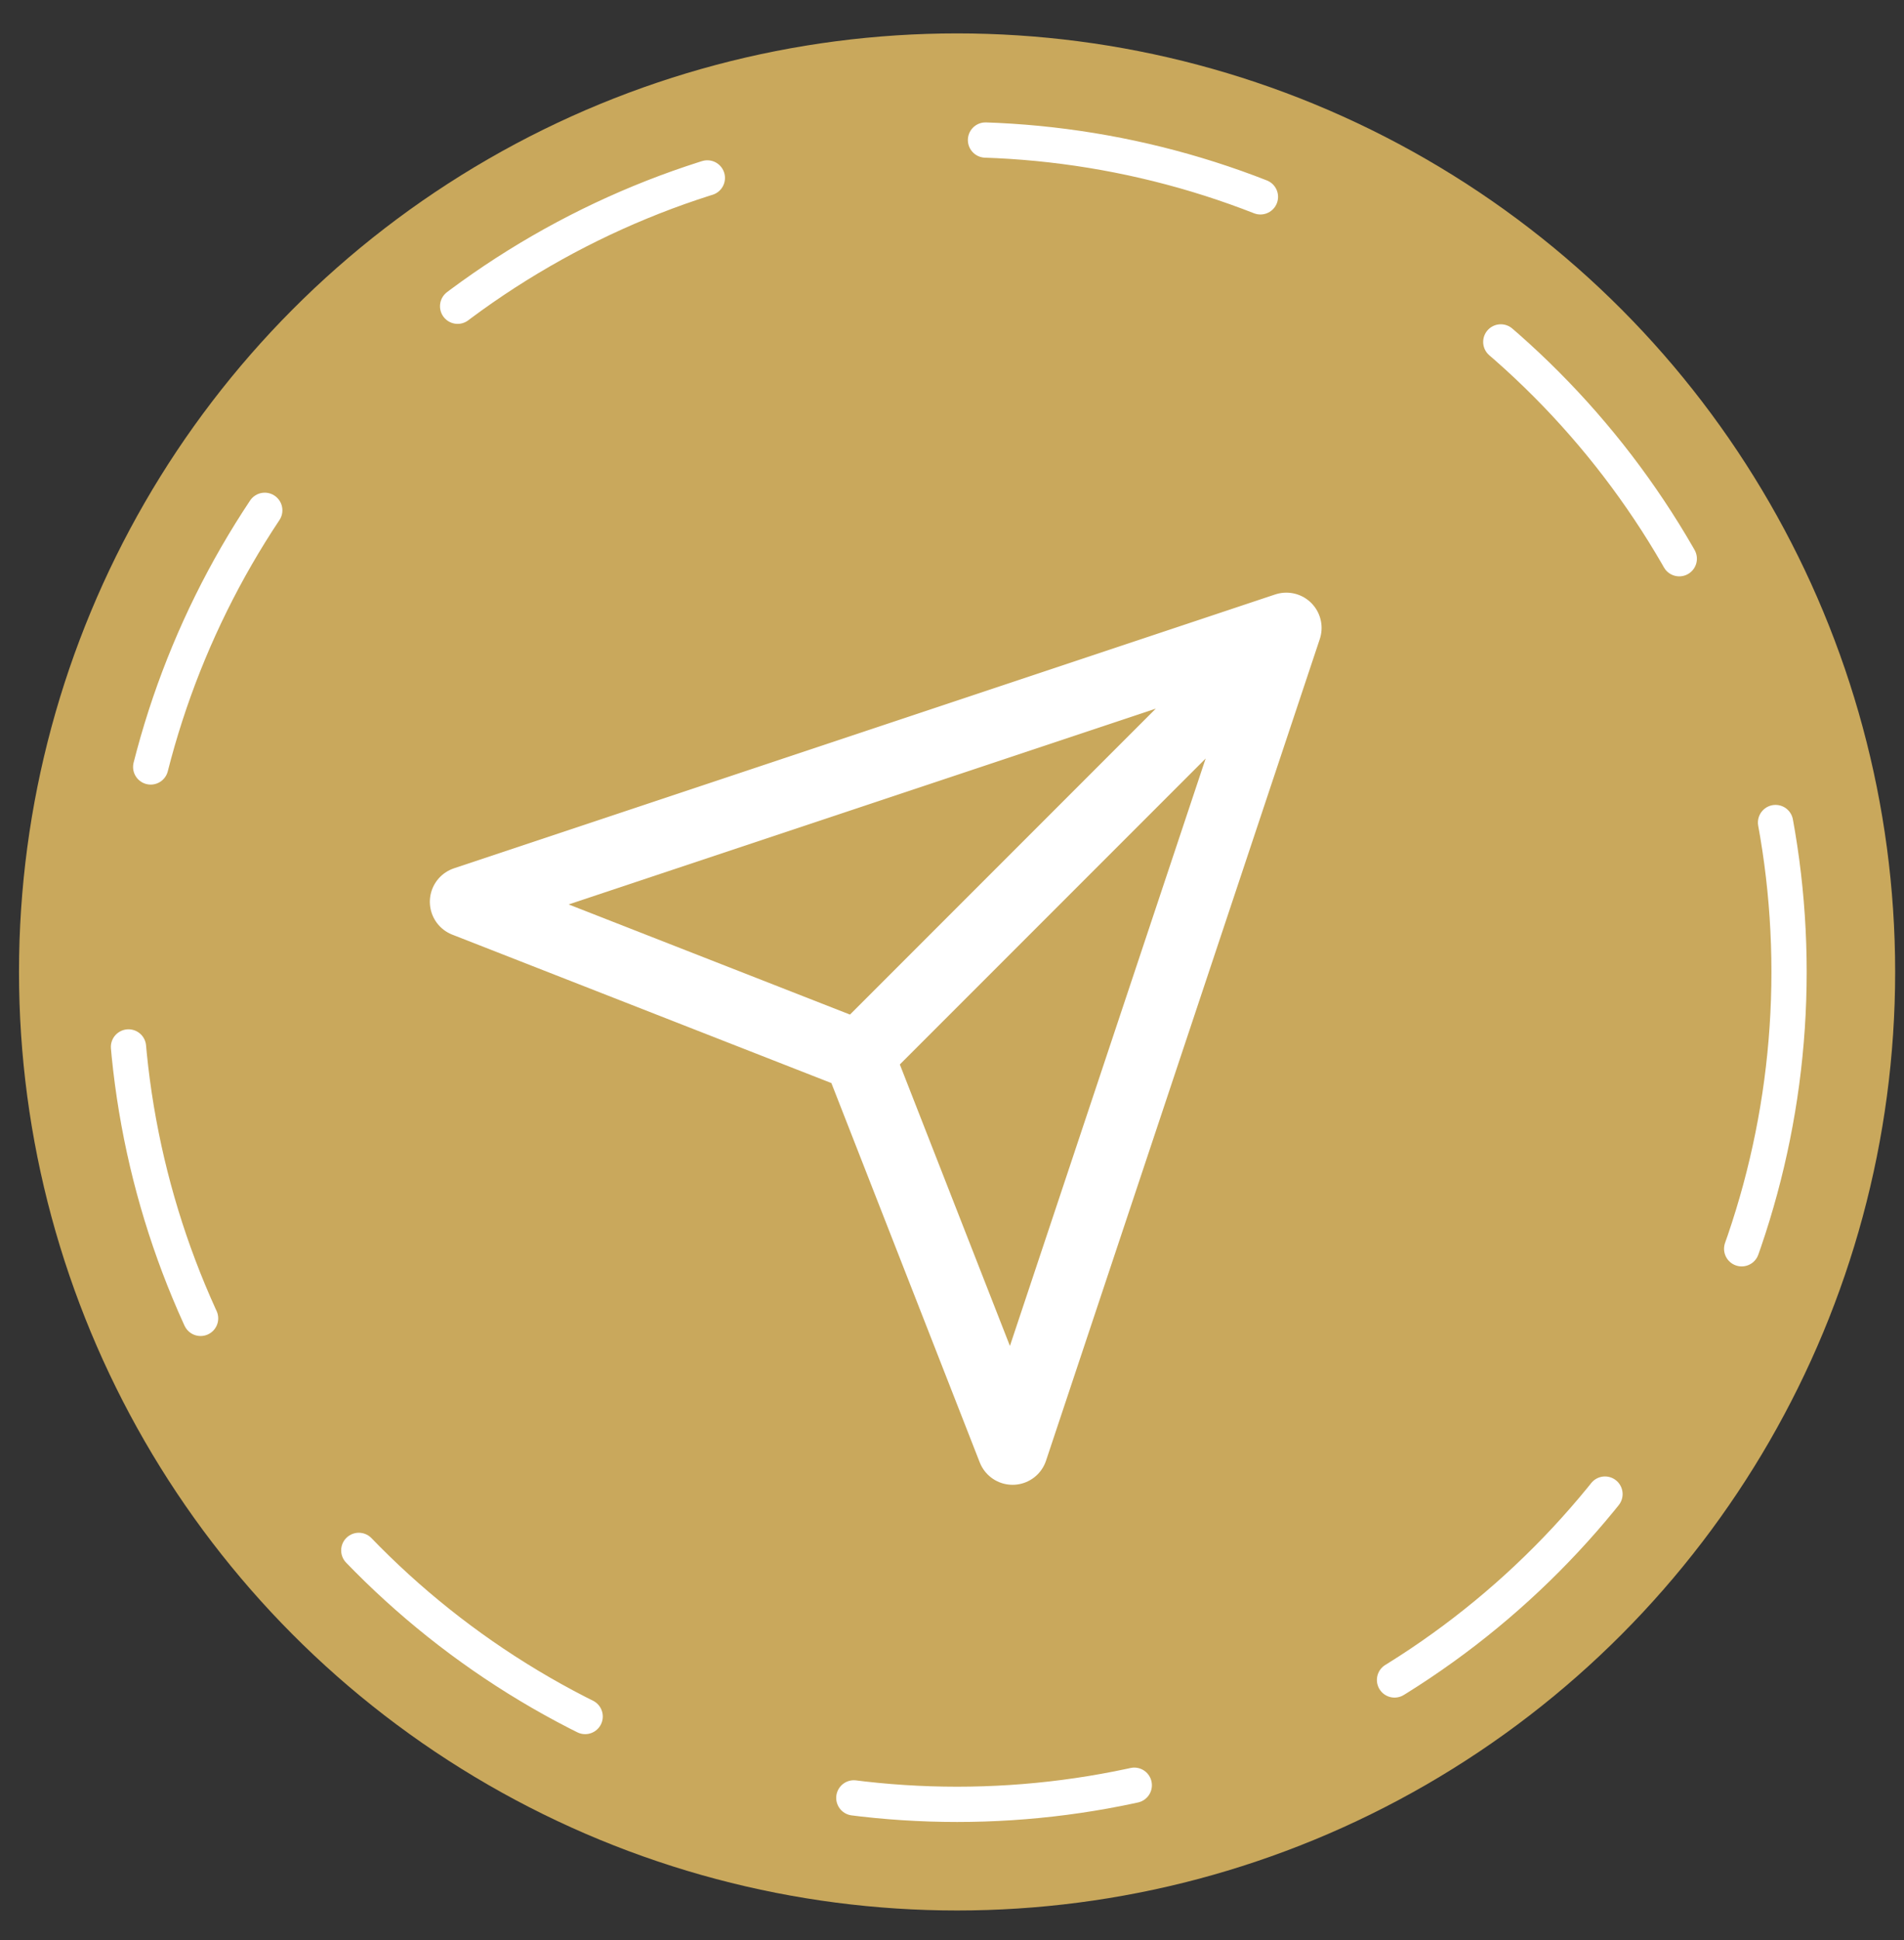 <svg width="54" height="55" viewBox="0 0 54 55" fill="none" xmlns="http://www.w3.org/2000/svg">
<rect x="0" y="0" width="54" height="55" fill="#333333" stroke="none"/>
<circle cx="27.144" cy="27.552" r="26.605" fill="#C9A85C"/>
<circle cx="27.144" cy="27.552" r="23.596" fill="#C9A85C" stroke="white" stroke-linecap="round" stroke-linejoin="round" stroke-dasharray="8 8"/>
<path d="M36.482 17.8L13.191 25.563L24.351 29.93M36.482 17.8L28.718 41.09L24.351 29.93M36.482 17.8L24.351 29.93" stroke="white" stroke-width="2" stroke-linecap="round" stroke-linejoin="round"/>
</svg>
